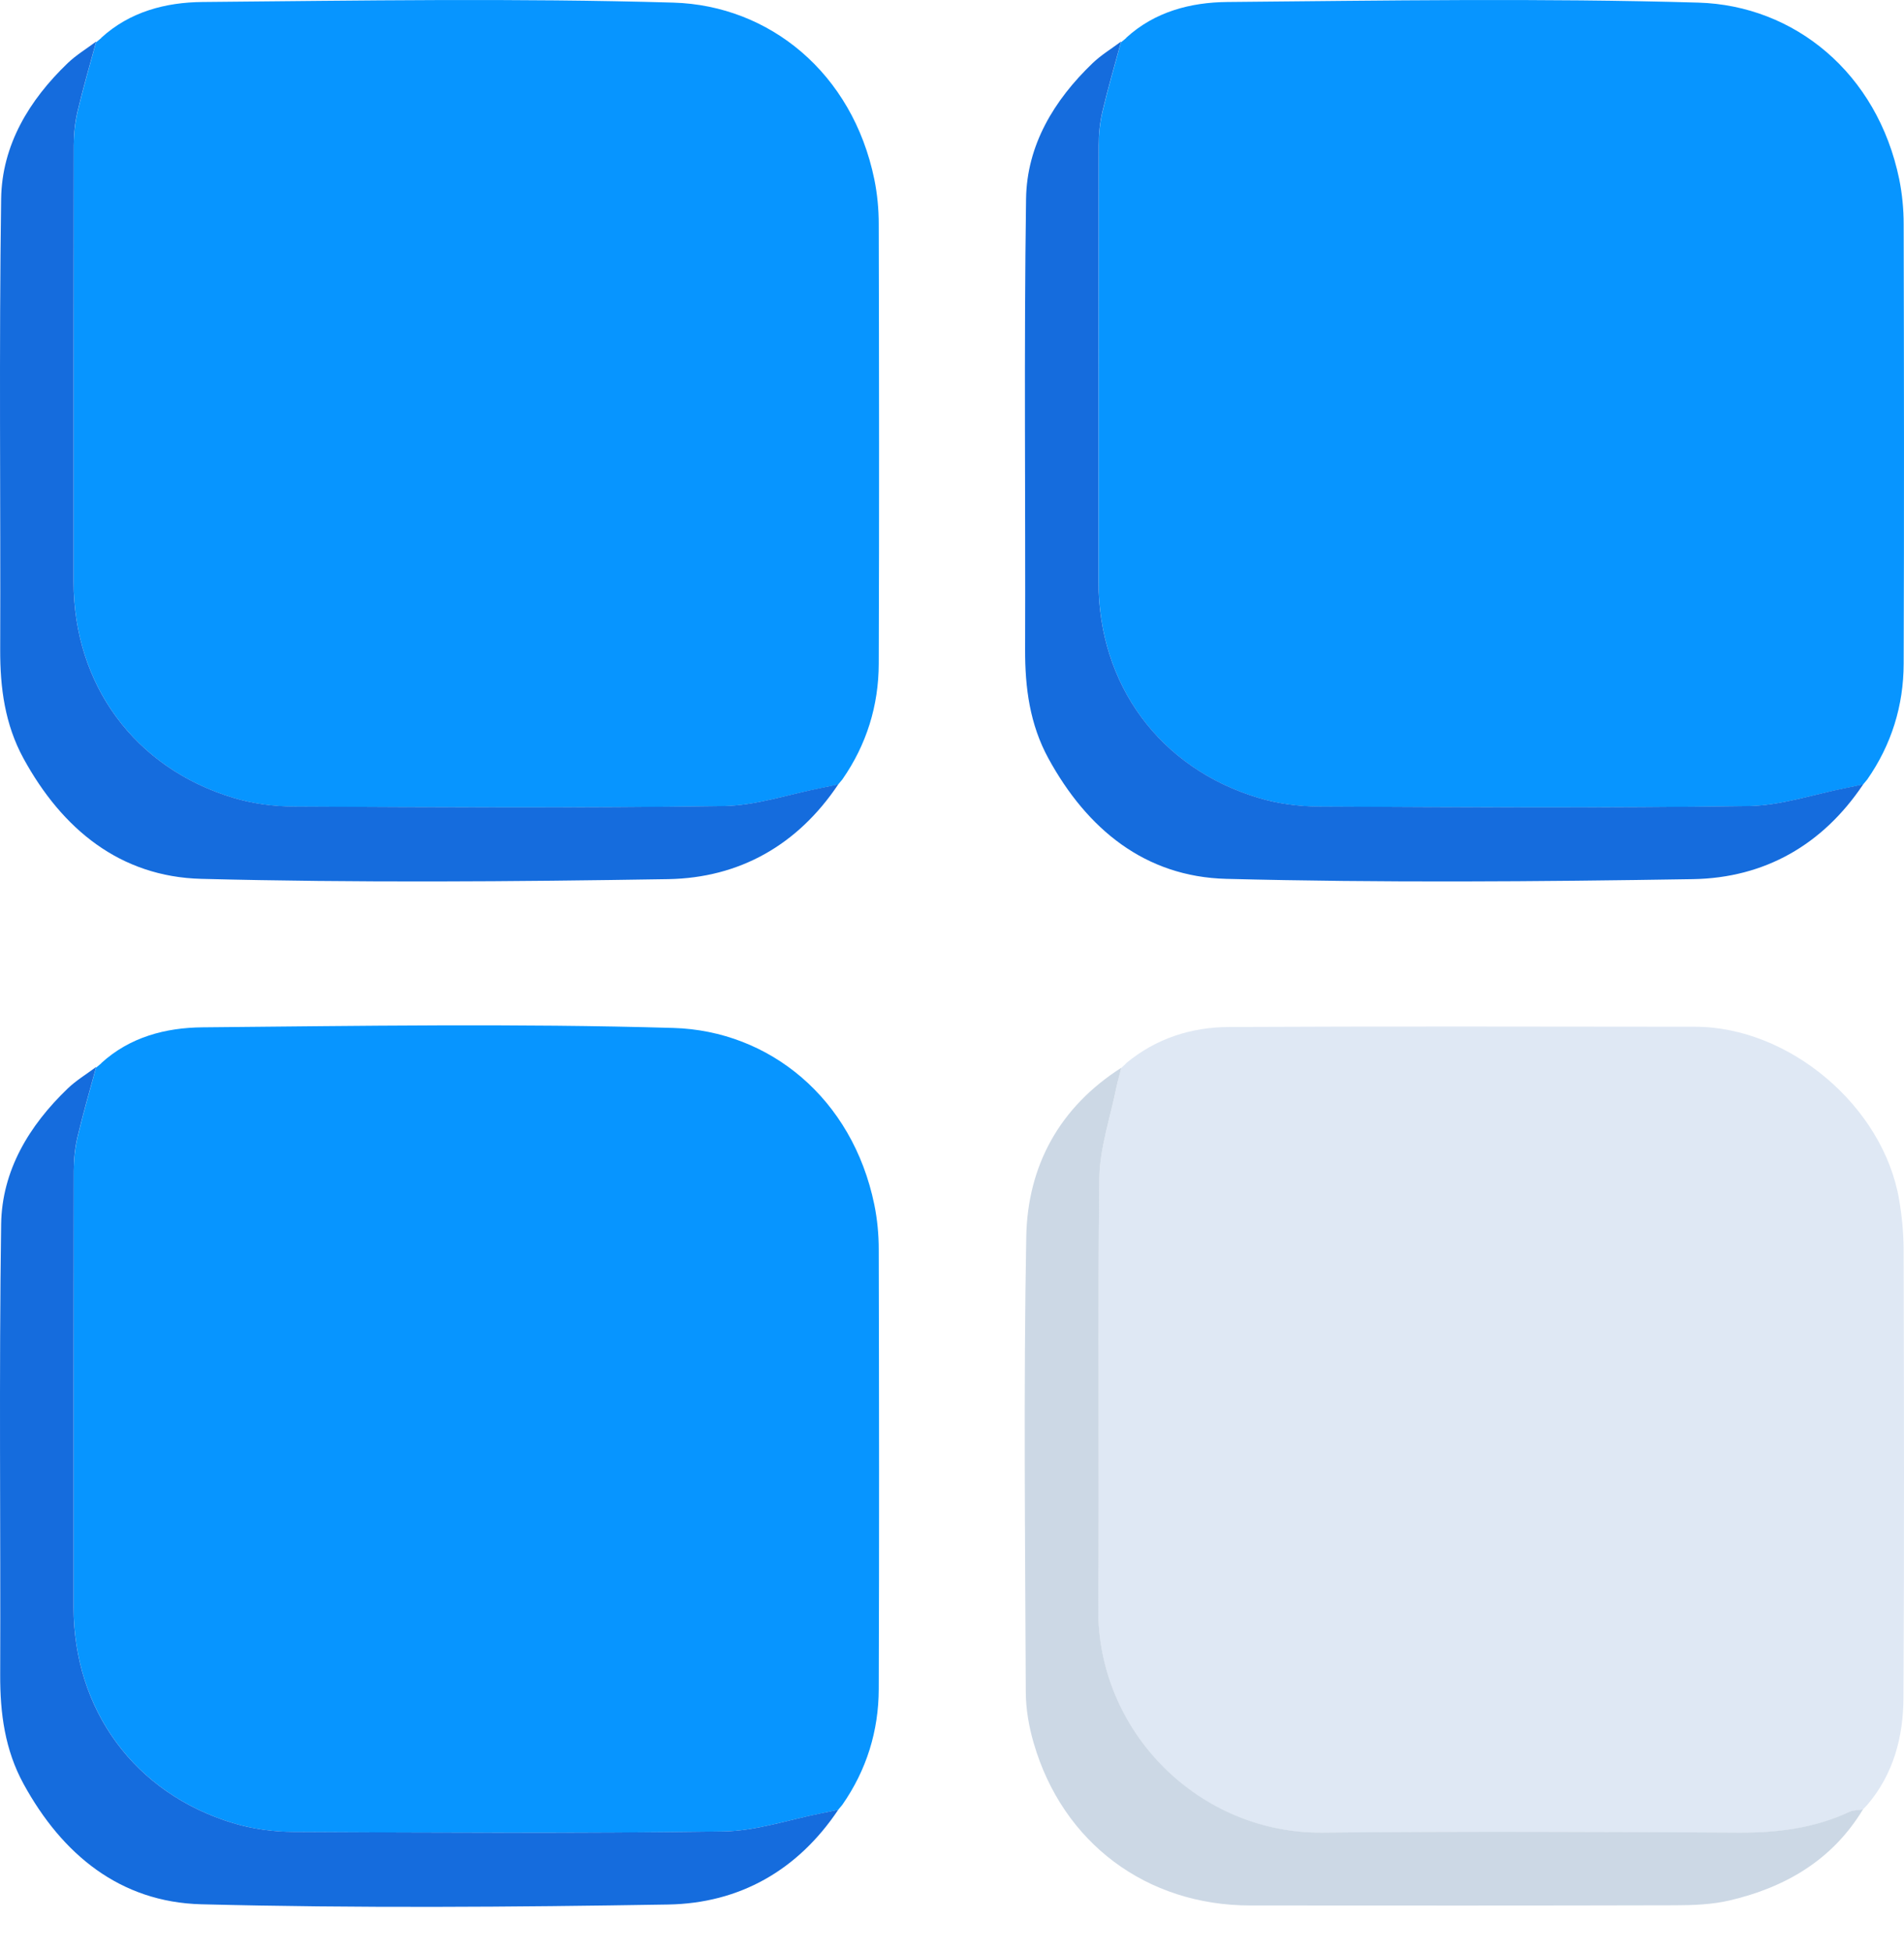 <svg width="40" height="41" viewBox="0 0 40 41" fill="none" xmlns="http://www.w3.org/2000/svg">
<path d="M23.656 22.329C24.283 21.808 25.022 21.571 25.819 21.567C29.082 21.551 32.345 21.559 35.608 21.562C37.589 21.562 39.565 23.232 39.898 25.195C39.956 25.537 39.991 25.889 39.992 26.237C40 29.373 40.006 32.508 39.989 35.644C39.986 36.468 39.783 37.253 39.227 37.904C39.195 37.938 39.164 37.971 39.132 38.004L39.136 38.003C39.042 38.017 38.938 38.011 38.856 38.051C38.116 38.397 37.339 38.494 36.526 38.489C33.611 38.472 30.696 38.46 27.782 38.489C25.189 38.513 23.047 36.371 23.072 33.778C23.1 30.768 23.058 27.756 23.095 24.745C23.102 24.107 23.326 23.473 23.453 22.837C23.481 22.698 23.521 22.562 23.557 22.425L23.556 22.428C23.589 22.396 23.622 22.364 23.656 22.333V22.329Z" fill="#DFE8F4"/>
<path d="M2.125 0.796C2.726 0.244 3.484 0.049 4.251 0.042C7.55 0.012 10.851 -0.041 14.148 0.055C16.164 0.114 17.908 1.531 18.368 3.765C18.431 4.073 18.461 4.394 18.461 4.709C18.468 7.785 18.472 10.859 18.461 13.935C18.459 14.818 18.206 15.637 17.696 16.369C17.665 16.405 17.634 16.443 17.604 16.479L17.613 16.474C17.489 16.499 17.367 16.526 17.244 16.551C16.562 16.683 15.881 16.919 15.197 16.929C12.191 16.972 9.182 16.955 6.176 16.94C5.752 16.937 5.313 16.879 4.907 16.757C2.833 16.134 1.547 14.38 1.547 12.22C1.547 9.165 1.546 6.11 1.551 3.054C1.551 2.817 1.576 2.576 1.63 2.346C1.745 1.854 1.888 1.368 2.02 0.88L2.016 0.891C2.053 0.86 2.089 0.83 2.126 0.799L2.125 0.796Z" fill="#0795FF"/>
<path d="M23.657 0.796C24.258 0.244 25.016 0.049 25.782 0.042C29.082 0.012 32.383 -0.041 35.68 0.055C37.696 0.114 39.44 1.531 39.9 3.765C39.962 4.073 39.993 4.394 39.993 4.709C40 7.785 40.004 10.859 39.993 13.935C39.991 14.818 39.738 15.637 39.228 16.369C39.197 16.405 39.166 16.443 39.136 16.479L39.145 16.474C39.021 16.499 38.899 16.526 38.776 16.551C38.094 16.683 37.413 16.919 36.729 16.929C33.723 16.972 30.714 16.955 27.707 16.94C27.284 16.937 26.845 16.879 26.439 16.757C24.363 16.134 23.079 14.382 23.079 12.22C23.079 9.165 23.078 6.11 23.083 3.054C23.083 2.817 23.108 2.576 23.162 2.346C23.277 1.854 23.42 1.368 23.552 0.88L23.548 0.891C23.585 0.86 23.621 0.83 23.659 0.799L23.657 0.796Z" fill="#0795FF"/>
<path d="M2.125 22.328C2.726 21.776 3.484 21.581 4.251 21.574C7.55 21.544 10.851 21.491 14.148 21.587C16.164 21.646 17.908 23.063 18.368 25.297C18.431 25.605 18.461 25.926 18.461 26.241C18.468 29.317 18.472 32.391 18.461 35.467C18.459 36.35 18.206 37.169 17.696 37.901C17.665 37.938 17.634 37.975 17.604 38.011L17.613 38.005C17.489 38.031 17.367 38.058 17.244 38.083C16.562 38.215 15.881 38.451 15.197 38.461C12.191 38.504 9.182 38.487 6.176 38.472C5.752 38.469 5.313 38.411 4.907 38.289C2.833 37.666 1.547 35.912 1.547 33.752C1.547 30.697 1.546 27.642 1.551 24.586C1.551 24.349 1.576 24.108 1.63 23.878C1.745 23.386 1.888 22.9 2.02 22.412L2.016 22.423C2.053 22.392 2.089 22.361 2.126 22.331L2.125 22.328Z" fill="#0795FF"/>
<path d="M2.019 0.877C1.886 1.365 1.744 1.852 1.628 2.344C1.574 2.574 1.55 2.815 1.55 3.051C1.545 6.106 1.546 9.161 1.546 12.218C1.546 14.379 2.832 16.132 4.905 16.755C5.311 16.877 5.749 16.935 6.174 16.937C9.182 16.953 12.189 16.969 15.196 16.927C15.88 16.918 16.561 16.682 17.243 16.548C17.366 16.524 17.488 16.497 17.611 16.471C16.759 17.744 15.536 18.437 14.035 18.462C10.768 18.515 7.497 18.54 4.231 18.456C2.526 18.413 1.307 17.414 0.494 15.928C0.103 15.213 0.001 14.443 0.004 13.641C0.014 10.484 -0.022 7.329 0.024 4.172C0.041 3.047 0.611 2.104 1.421 1.327C1.6 1.155 1.818 1.024 2.019 0.873V0.877Z" fill="#156CDD"/>
<path d="M23.551 0.877C23.418 1.365 23.276 1.852 23.16 2.344C23.106 2.574 23.082 2.815 23.082 3.051C23.077 6.106 23.078 9.161 23.078 12.218C23.078 14.379 24.363 16.132 26.438 16.755C26.843 16.877 27.281 16.935 27.706 16.937C30.714 16.953 33.721 16.969 36.728 16.927C37.412 16.918 38.093 16.682 38.775 16.548C38.898 16.524 39.02 16.497 39.143 16.471C38.291 17.744 37.068 18.437 35.567 18.462C32.3 18.515 29.029 18.54 25.763 18.456C24.058 18.413 22.839 17.414 22.026 15.928C21.635 15.213 21.533 14.443 21.536 13.641C21.546 10.484 21.51 7.329 21.556 4.172C21.573 3.047 22.143 2.104 22.953 1.327C23.132 1.155 23.35 1.024 23.551 0.873V0.877Z" fill="#156CDD"/>
<path d="M2.019 22.41C1.886 22.898 1.744 23.385 1.628 23.877C1.574 24.107 1.55 24.348 1.55 24.584C1.545 27.64 1.546 30.695 1.546 33.751C1.546 35.912 2.832 37.665 4.905 38.288C5.311 38.41 5.749 38.468 6.174 38.47C9.182 38.486 12.189 38.502 15.196 38.46C15.88 38.451 16.561 38.215 17.243 38.081C17.366 38.057 17.488 38.03 17.611 38.004C16.759 39.277 15.536 39.97 14.035 39.995C10.768 40.049 7.497 40.073 4.231 39.99C2.526 39.946 1.307 38.947 0.494 37.461C0.103 36.746 0.001 35.977 0.004 35.174C0.014 32.017 -0.022 28.862 0.024 25.706C0.041 24.581 0.611 23.637 1.421 22.86C1.6 22.688 1.818 22.557 2.019 22.407V22.41Z" fill="#156CDD"/>
<path d="M23.558 22.421C23.524 22.558 23.483 22.694 23.454 22.833C23.327 23.469 23.104 24.104 23.096 24.741C23.058 27.751 23.1 30.763 23.073 33.774C23.049 36.367 25.191 38.509 27.783 38.485C30.698 38.456 33.614 38.468 36.527 38.485C37.339 38.49 38.117 38.393 38.857 38.047C38.939 38.008 39.043 38.015 39.137 37.999C38.495 39.061 37.51 39.634 36.337 39.909C35.97 39.995 35.58 40.01 35.2 40.011C32.223 40.019 29.247 40.017 26.27 40.015C24.089 40.015 22.327 38.704 21.717 36.607C21.615 36.259 21.551 35.888 21.55 35.527C21.537 32.342 21.502 29.157 21.56 25.974C21.587 24.479 22.26 23.249 23.56 22.421H23.558Z" fill="#CCD8E5"/>
<path d="M23.656 22.329C23.622 22.361 23.589 22.394 23.556 22.424C23.589 22.392 23.622 22.36 23.656 22.329Z" fill="#CCD8E5"/>
</svg>
